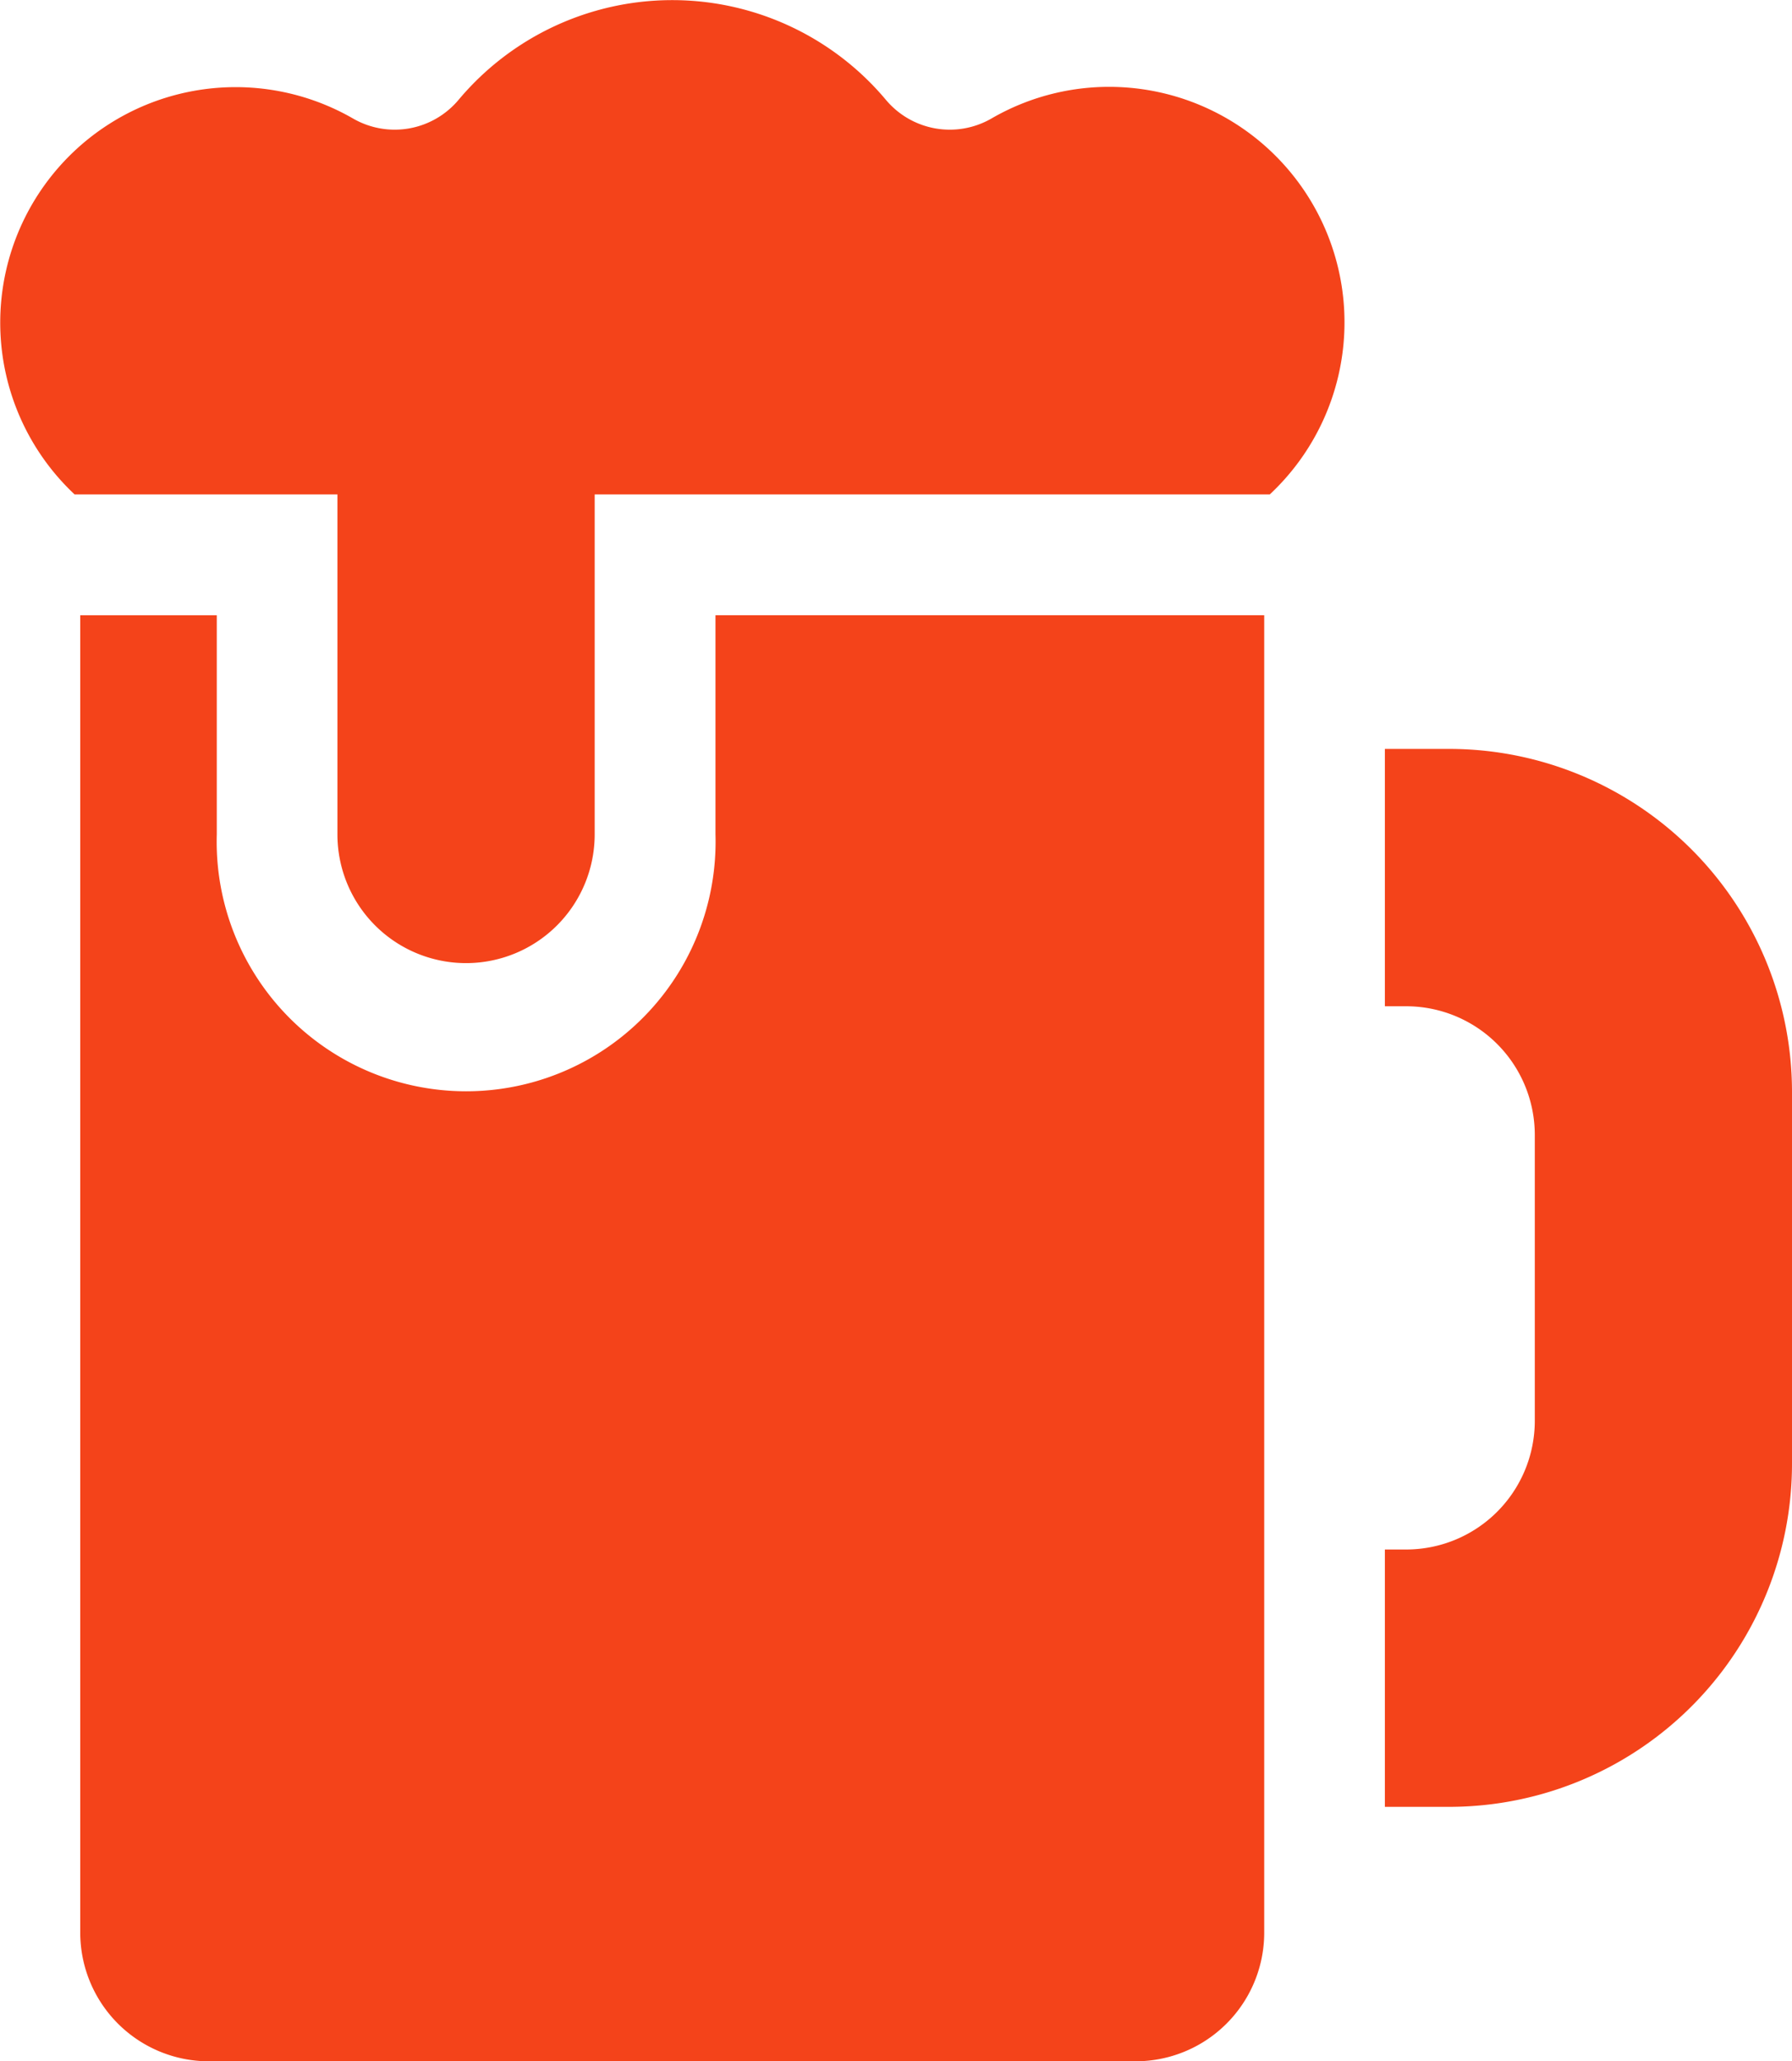 <svg xmlns="http://www.w3.org/2000/svg" width="58.906" height="67.729" viewBox="0 0 58.906 67.729"><g transform="translate(-33.347)"><path d="M379.609,186.017H377.5v8.456h.7a4.228,4.228,0,0,1,4.228,4.228v9.393a4.228,4.228,0,0,1-4.228,4.228h-.7v8.456h2.106A11.275,11.275,0,0,0,390.883,209.5V197.292A11.275,11.275,0,0,0,379.609,186.017Z" transform="translate(-298.63 -161.41)" fill="#f4431a"/><path d="M70.274,2.868A7.711,7.711,0,0,0,65.927,3.9a2.74,2.74,0,0,1-3.461-.622,9.166,9.166,0,0,0-14.043,0,2.74,2.74,0,0,1-3.461.622A7.738,7.738,0,0,0,35.8,16.246h8.639V27.417a4.228,4.228,0,1,0,8.456,0V16.246H75.086A7.737,7.737,0,0,0,70.274,2.868Z" transform="translate(0)" fill="#f4431a"/><path d="M74.172,160.017a8.2,8.2,0,1,1-16.393,0v-7.2H53.291V196.1a4.228,4.228,0,0,0,4.228,4.228H87.982A4.228,4.228,0,0,0,92.21,196.1V152.815H74.172Z" transform="translate(-17.306 -132.6)" fill="#f4431a"/></g></svg>